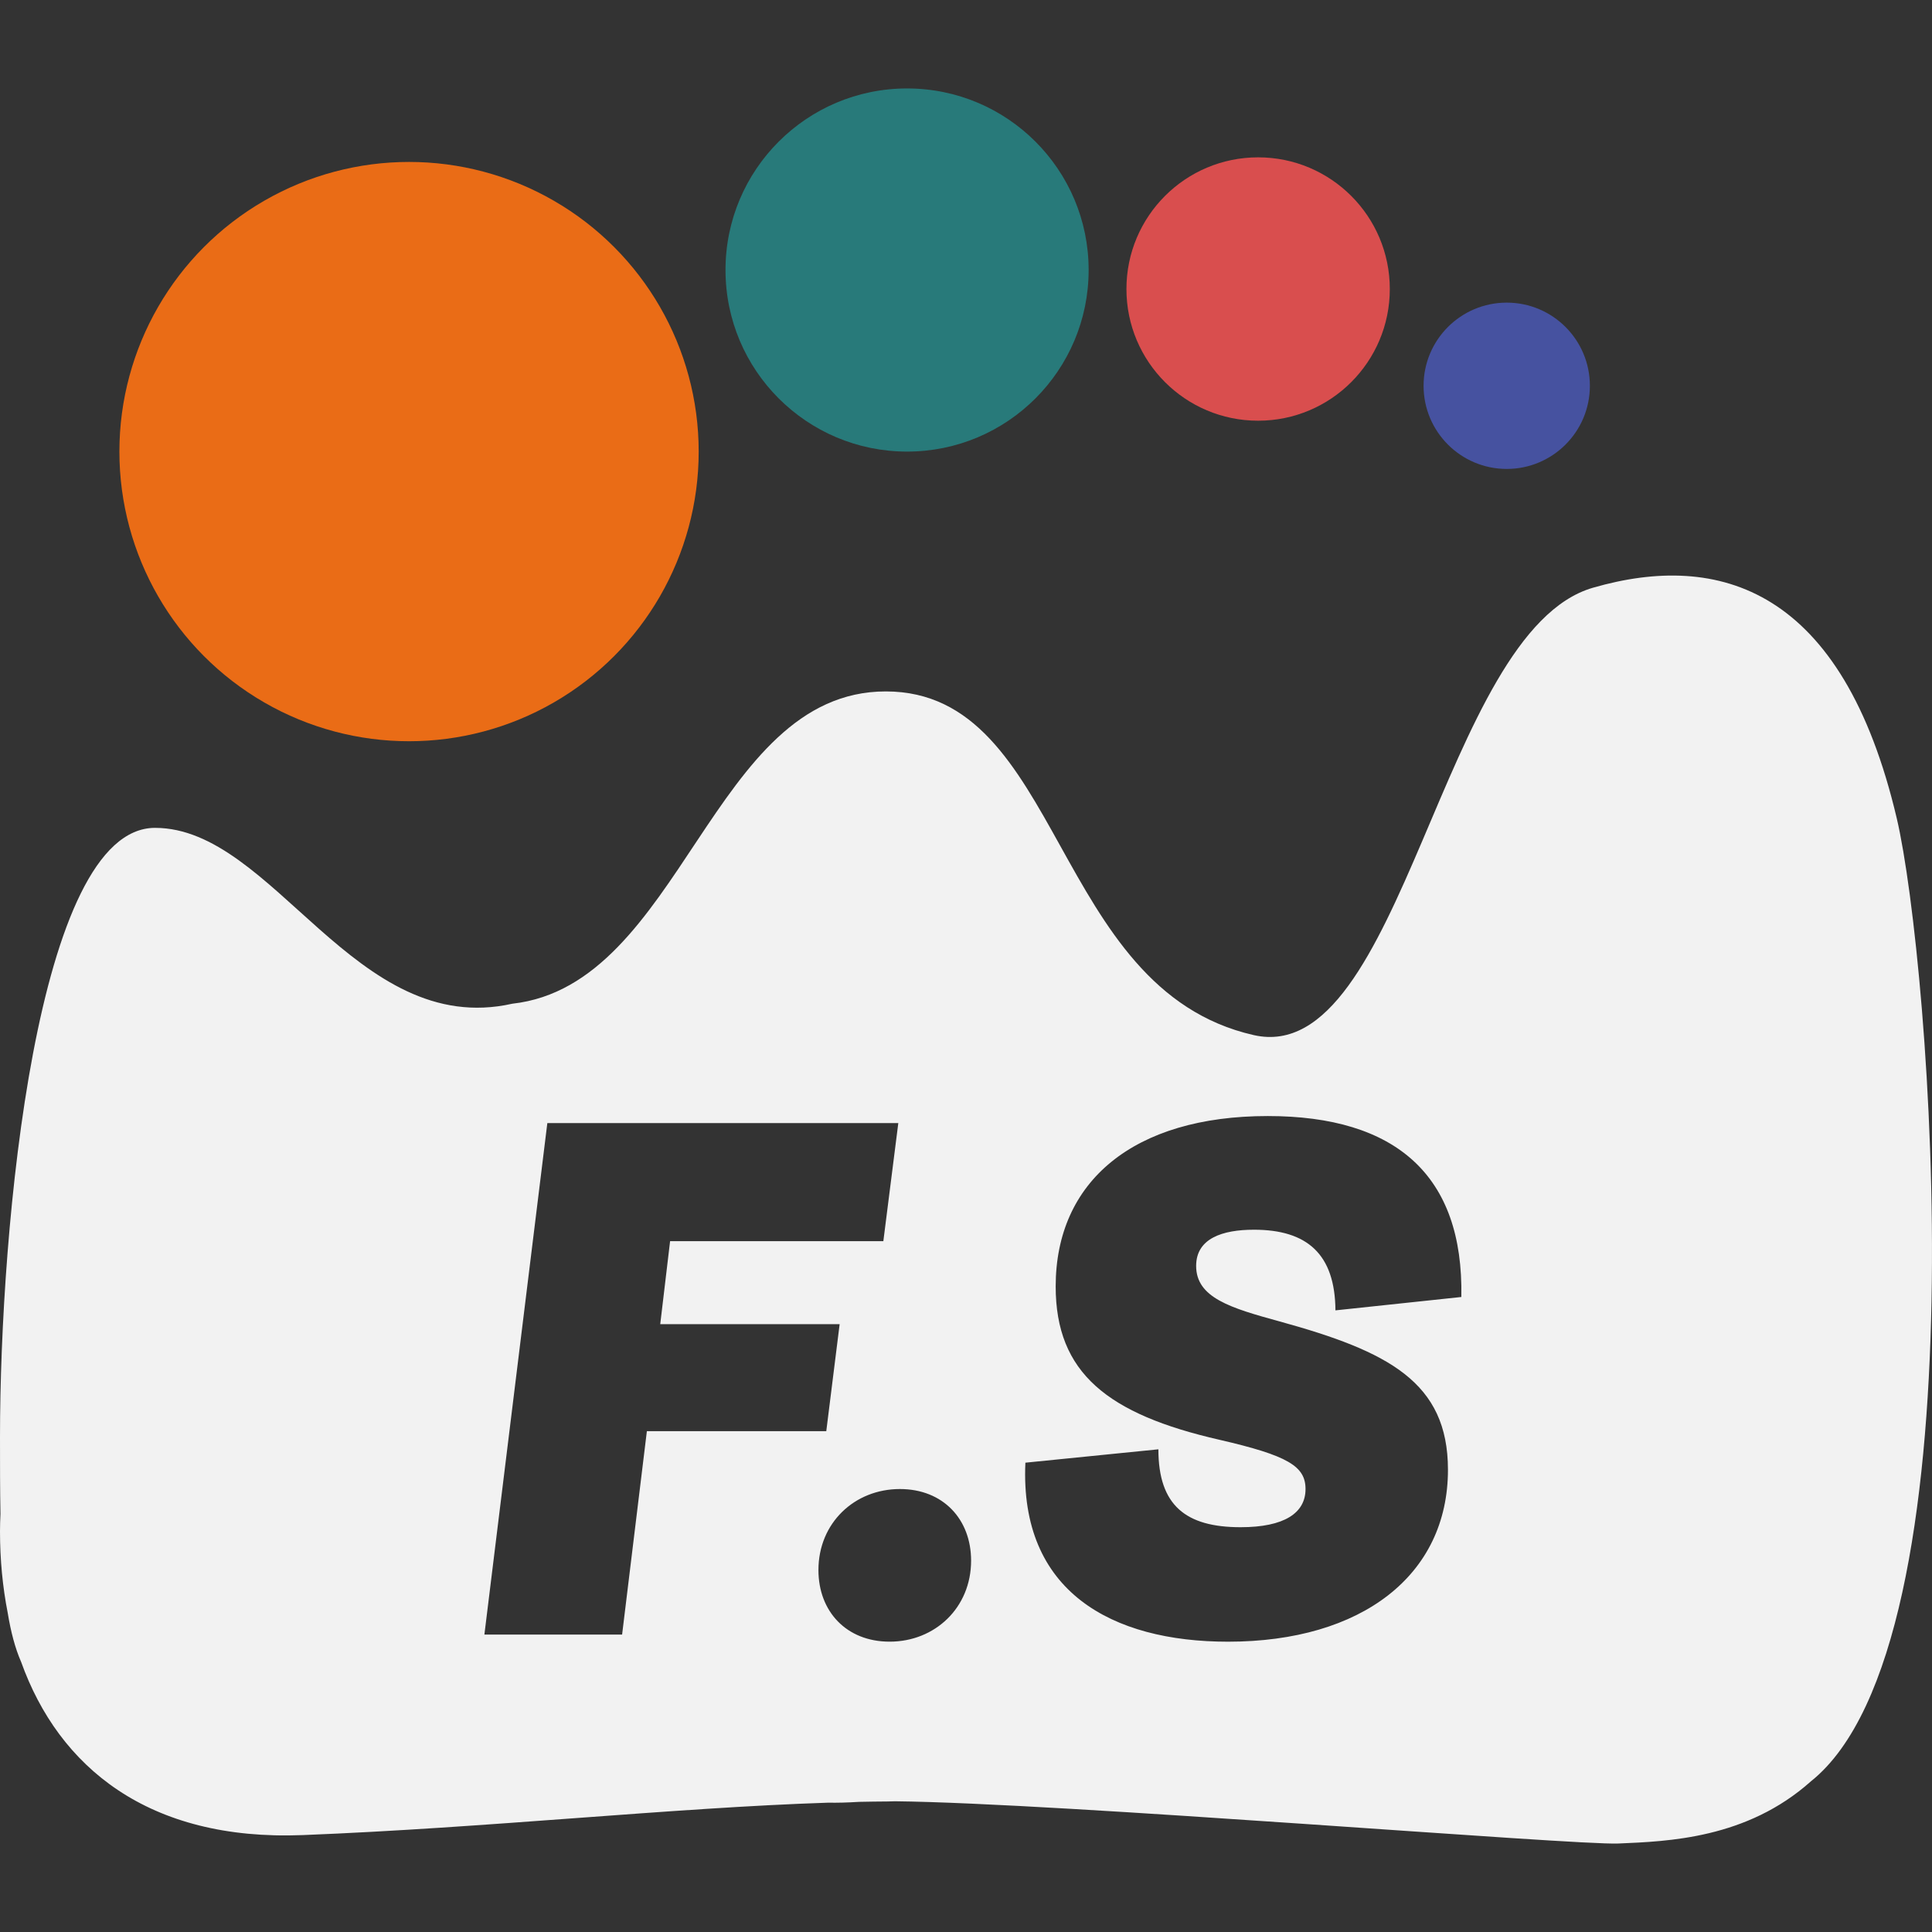 <?xml version="1.0" encoding="utf-8"?>
<!-- Generator: Adobe Illustrator 27.3.1, SVG Export Plug-In . SVG Version: 6.00 Build 0)  -->
<svg version="1.1" id="Camada_1" xmlns="http://www.w3.org/2000/svg" xmlns:xlink="http://www.w3.org/1999/xlink" x="0px" y="0px"
	 viewBox="0 0 500 500" style="enable-background:new 0 0 500 500;" xml:space="preserve">
<rect x="0" y="0" width="500" height="500" fill="#333333" stroke="none"/>
<style type="text/css">
	.st0{fill:#EA6C16;}
	.st1{fill:#287A7A;}
	.st2{fill:#D94E4E;}
	.st3{fill:#4652A0;}
	.st4{fill:#F2F2F2;}
</style>
<path d="M70.78,205.29"/>
<path d="M105.55,418.32"/>
<path d="M347.7,407.04"/>
<g>
	<g>
		<circle class="st0" cx="105.86" cy="116.87" r="74.96"/>
		<circle class="st1" cx="234.75" cy="69.88" r="46.99"/>
		<circle class="st2" cx="325.6" cy="74.8" r="34.08"/>
		<circle class="st3" cx="389.94" cy="99.84" r="21.52"/>
	</g>
	<path class="st4" d="M490.89,211.83c-14.03-59.73-46.03-69.14-78.62-59.73c-39.29,11.34-49.17,124.6-87.82,115.78
		c-52.36-11.9-49.32-88.94-95.21-88.94c-45.16,0-52.72,75.93-96.65,80.82c-40.71,9.15-61.74-45.51-92.46-45.51
		C9.42,214.24,0,317.42,0,371.91c0,6.93,0,13.6,0.12,19.89C0.05,393.3,0,394.81,0,396.33c0,7.26,0.67,14.34,2,21.1
		c0.8,4.86,1.91,9.13,3.47,12.68c9.74,27.2,32.92,46.39,72.87,44.81c47.91-1.89,95.59-7.06,136.02-8.39
		c2.24,0.05,4.89-0.02,7.98-0.21c2.49-0.05,4.95-0.09,7.38-0.1c0.66,0,1.29-0.02,1.91-0.05c42.81,0.45,175.68,11.42,187.19,10.93
		c12.81-0.55,33.22-1.23,49.85-16.1C513.62,425.11,499.53,248.62,490.89,211.83z M161,423.03h-35.64l16.29-132.37h90.83l-3.87,30.55
		h-55.19l-2.55,21.48h46.43l-3.46,27.7h-46.43L161,423.03z M230.24,424.86c-11.2,0-18.43-7.84-18.43-18.53
		c0-12.22,9.37-20.97,21.08-20.97c11.2,0,18.43,7.84,18.43,18.53C251.32,416.1,241.95,424.86,230.24,424.86z M378.19,335.66
		l-32.58,3.46c-0.1-14.56-7.33-20.87-21.08-20.87c-8.15,0-14.97,2.24-14.97,9.37c0,8.25,8.96,10.9,21.59,14.36
		c28.1,7.74,43.58,15.68,43.58,38.39c0,27.29-22.3,44.5-56.92,44.5c-30.04,0-53.97-12.93-52.44-46.33l34.42-3.46
		c0,14.56,7.13,20.16,21.28,20.16c11.3,0,16.8-3.67,16.8-9.88c0-5.91-4.58-8.66-22.2-12.73c-29.02-6.62-42.46-17.31-42.46-39.71
		c0-27.19,20.16-44.09,54.88-44.09C361.29,288.83,378.8,304.2,378.19,335.66z"/>
</g>
</svg>
